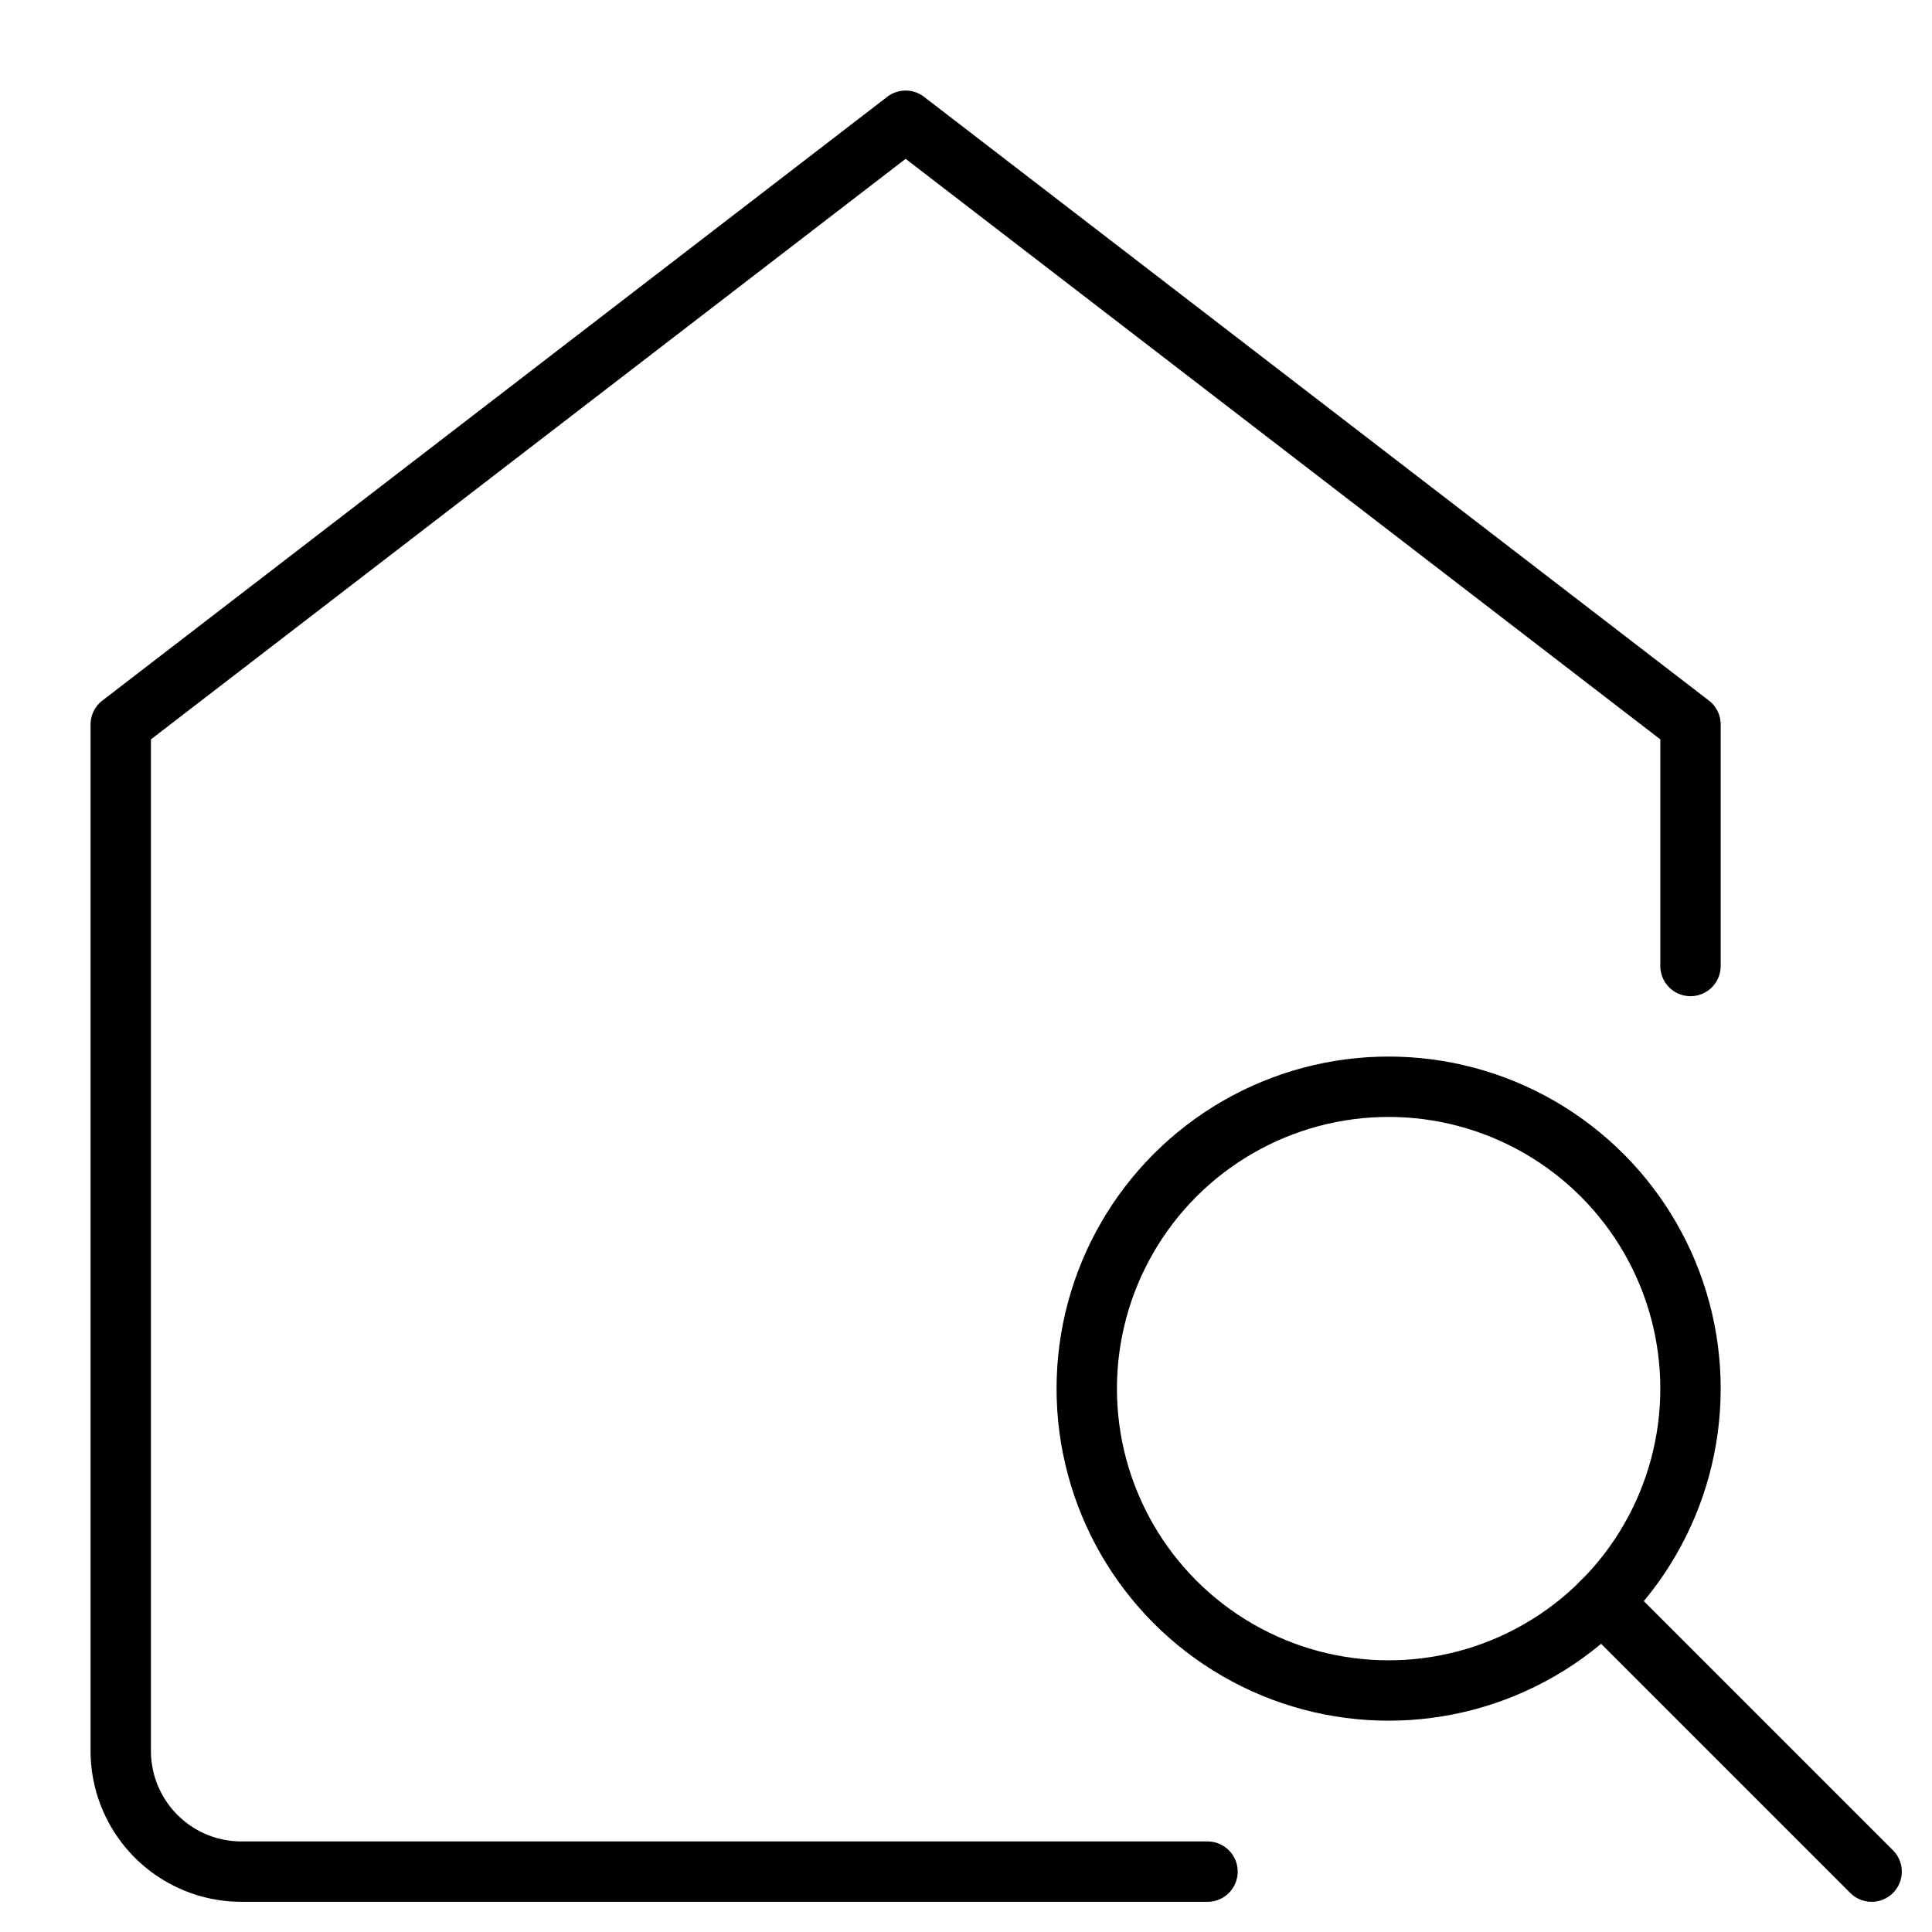 <svg xmlns="http://www.w3.org/2000/svg" viewBox="0 0 64 64"><title>Apartment searching platform</title><g class="nc-icon-wrapper" stroke-linecap="round" stroke-linejoin="round" stroke-width="2" stroke="currentColor"><path d="M56,32V24L30,4,4,24V58a4,4,0,0,0,4,4H40" fill="none" stroke="currentColor" stroke-miterlimit="10"/> <line x1="62" y1="62" x2="53.07" y2="53.07" fill="none" stroke-miterlimit="10" data-cap="butt" data-color="color-2"/> <circle cx="46" cy="46" r="10" fill="none" stroke-miterlimit="10" data-color="color-2"/></g></svg>